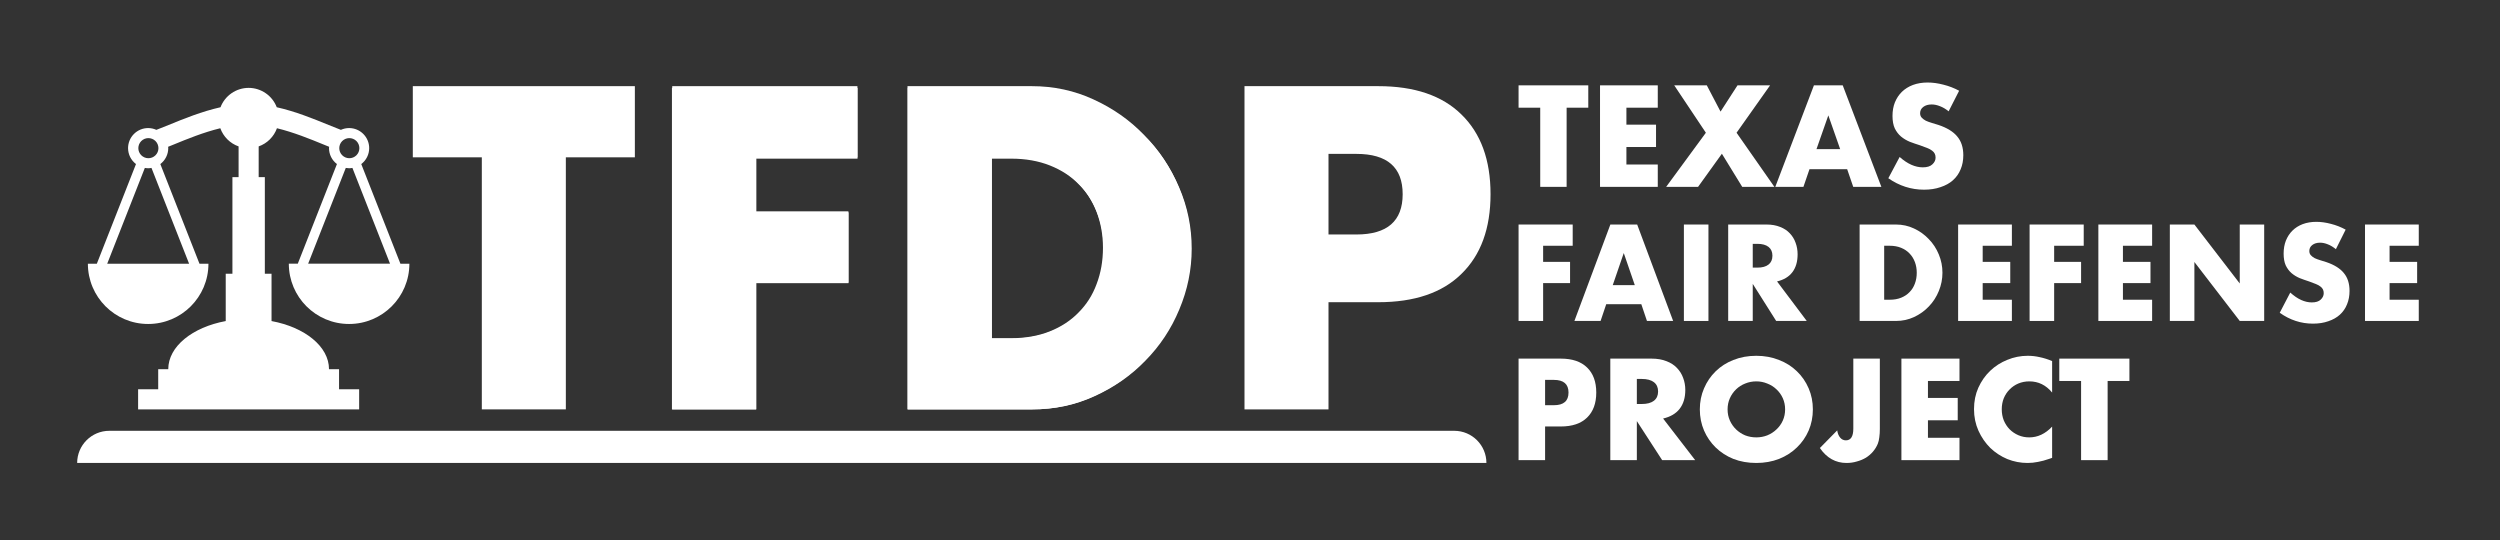 <svg width="324" height="70" viewBox="0 0 324 70" fill="none" xmlns="http://www.w3.org/2000/svg">
<rect x="0" y="0" width="324" height="70" fill="#333333" stroke="none"/>
<path d="M203.034 13.957V24.217H199.614V13.957H196.806V11.061H205.842V13.957H203.034Z" fill="white"/>
<path d="M214.847 13.957H210.783V16.156H214.621V19.052H210.783V21.32H214.847V24.217H207.363V11.061H214.847V13.957Z" fill="white"/>
<path d="M221.081 17.203L216.981 11.061H221.203L222.982 14.463L225.18 11.061H229.402L225.058 17.203L229.96 24.217H225.791L223.157 19.924L220.069 24.217H215.934L221.081 17.203Z" fill="white"/>
<path d="M238.486 19.331L236.951 14.952L235.416 19.331H238.486ZM239.393 21.931H234.509L233.724 24.217H230.078L235.084 11.061H238.818L243.825 24.217H240.178L239.393 21.931Z" fill="white"/>
<path d="M252.543 14.428C252.171 14.126 251.799 13.905 251.427 13.765C251.054 13.614 250.694 13.538 250.345 13.538C249.903 13.538 249.542 13.643 249.263 13.852C248.984 14.062 248.845 14.335 248.845 14.673C248.845 14.905 248.914 15.097 249.054 15.248C249.193 15.4 249.374 15.533 249.595 15.65C249.827 15.754 250.083 15.847 250.362 15.929C250.653 16.01 250.938 16.098 251.217 16.191C252.334 16.563 253.148 17.063 253.66 17.691C254.183 18.308 254.445 19.116 254.445 20.116C254.445 20.791 254.328 21.402 254.096 21.948C253.875 22.495 253.543 22.966 253.101 23.362C252.671 23.746 252.136 24.042 251.496 24.252C250.868 24.473 250.153 24.583 249.351 24.583C247.687 24.583 246.146 24.089 244.727 23.1L246.193 20.343C246.705 20.797 247.211 21.134 247.711 21.355C248.211 21.576 248.705 21.687 249.193 21.687C249.752 21.687 250.165 21.559 250.432 21.303C250.711 21.047 250.851 20.756 250.851 20.43C250.851 20.233 250.816 20.064 250.746 19.924C250.676 19.773 250.56 19.64 250.397 19.523C250.234 19.395 250.019 19.279 249.752 19.174C249.496 19.07 249.182 18.953 248.81 18.825C248.368 18.686 247.932 18.535 247.501 18.372C247.083 18.197 246.705 17.97 246.367 17.691C246.042 17.412 245.774 17.063 245.565 16.644C245.367 16.214 245.268 15.673 245.268 15.021C245.268 14.37 245.373 13.783 245.582 13.259C245.803 12.724 246.106 12.271 246.489 11.898C246.885 11.514 247.362 11.218 247.92 11.008C248.49 10.799 249.124 10.694 249.822 10.694C250.473 10.694 251.153 10.787 251.863 10.973C252.572 11.148 253.252 11.41 253.904 11.759L252.543 14.428Z" fill="white"/>
<path d="M203.821 31.85H199.989V33.938H203.48V36.69H199.989V41.596H196.806V29.098H203.821V31.85Z" fill="white"/>
<path d="M211.87 36.955L210.44 32.794L209.011 36.955H211.87ZM212.714 39.425H208.167L207.436 41.596H204.042L208.703 29.098H212.178L216.839 41.596H213.445L212.714 39.425Z" fill="white"/>
<path d="M221.415 29.098V41.596H218.232V29.098H221.415Z" fill="white"/>
<path d="M227.156 34.684H227.757C228.385 34.684 228.867 34.552 229.202 34.286C229.538 34.021 229.706 33.64 229.706 33.143C229.706 32.645 229.538 32.264 229.202 31.999C228.867 31.734 228.385 31.601 227.757 31.601H227.156V34.684ZM234.155 41.596H230.193L227.156 36.789V41.596H223.973V29.098H228.926C229.608 29.098 230.204 29.203 230.712 29.413C231.221 29.612 231.638 29.888 231.963 30.242C232.299 30.596 232.548 31.004 232.71 31.468C232.883 31.933 232.97 32.43 232.97 32.96C232.97 33.911 232.743 34.684 232.288 35.281C231.844 35.867 231.183 36.264 230.306 36.474L234.155 41.596Z" fill="white"/>
<path d="M244.189 38.845H244.92C245.472 38.845 245.965 38.756 246.398 38.58C246.831 38.403 247.193 38.16 247.486 37.85C247.789 37.541 248.016 37.176 248.168 36.756C248.33 36.325 248.411 35.856 248.411 35.347C248.411 34.85 248.33 34.386 248.168 33.955C248.005 33.524 247.773 33.154 247.469 32.844C247.177 32.535 246.814 32.292 246.381 32.115C245.948 31.938 245.461 31.85 244.92 31.85H244.189V38.845ZM241.006 29.098H245.716C246.549 29.098 247.329 29.269 248.054 29.612C248.79 29.954 249.429 30.413 249.97 30.988C250.523 31.551 250.956 32.214 251.27 32.977C251.584 33.728 251.741 34.518 251.741 35.347C251.741 36.165 251.584 36.955 251.27 37.718C250.966 38.469 250.539 39.132 249.987 39.707C249.445 40.281 248.807 40.74 248.07 41.083C247.345 41.425 246.56 41.596 245.716 41.596H241.006V29.098Z" fill="white"/>
<path d="M260.74 31.85H256.956V33.938H260.529V36.69H256.956V38.845H260.74V41.596H253.773V29.098H260.74V31.85Z" fill="white"/>
<path d="M270.05 31.85H266.218V33.938H269.709V36.69H266.218V41.596H263.035V29.098H270.05V31.85Z" fill="white"/>
<path d="M278.915 31.85H275.131V33.938H278.703V36.69H275.131V38.845H278.915V41.596H271.948V29.098H278.915V31.85Z" fill="white"/>
<path d="M281.21 41.596V29.098H284.393L290.271 36.74V29.098H293.438V41.596H290.271L284.393 33.955V41.596H281.21Z" fill="white"/>
<path d="M302.73 32.297C302.383 32.01 302.037 31.8 301.69 31.667C301.344 31.524 301.008 31.452 300.684 31.452C300.272 31.452 299.936 31.551 299.677 31.75C299.417 31.949 299.287 32.209 299.287 32.529C299.287 32.75 299.352 32.933 299.482 33.076C299.612 33.22 299.78 33.347 299.985 33.458C300.202 33.557 300.44 33.645 300.7 33.723C300.97 33.8 301.236 33.883 301.496 33.971C302.535 34.325 303.293 34.8 303.769 35.397C304.256 35.983 304.5 36.751 304.5 37.701C304.5 38.342 304.392 38.922 304.175 39.441C303.969 39.961 303.661 40.408 303.249 40.784C302.849 41.149 302.351 41.431 301.755 41.63C301.171 41.84 300.505 41.944 299.758 41.944C298.21 41.944 296.775 41.475 295.454 40.535L296.818 37.916C297.295 38.347 297.766 38.668 298.231 38.878C298.697 39.088 299.157 39.193 299.612 39.193C300.131 39.193 300.516 39.071 300.765 38.828C301.025 38.585 301.154 38.309 301.154 37.999C301.154 37.812 301.122 37.651 301.057 37.519C300.992 37.375 300.884 37.248 300.732 37.137C300.581 37.016 300.38 36.905 300.131 36.806C299.893 36.706 299.601 36.596 299.254 36.474C298.843 36.342 298.437 36.198 298.036 36.043C297.647 35.878 297.295 35.662 296.981 35.397C296.678 35.132 296.429 34.8 296.234 34.402C296.05 33.993 295.958 33.48 295.958 32.861C295.958 32.242 296.055 31.684 296.25 31.187C296.456 30.678 296.737 30.247 297.094 29.894C297.463 29.529 297.906 29.247 298.426 29.048C298.957 28.849 299.547 28.75 300.196 28.75C300.803 28.75 301.436 28.838 302.096 29.015C302.757 29.181 303.39 29.43 303.997 29.761L302.73 32.297Z" fill="white"/>
<path d="M313.472 31.85H309.688V33.938H313.261V36.69H309.688V38.845H313.472V41.596H306.505V29.098H313.472V31.85Z" fill="white"/>
<path d="M200.244 52.515H201.385C202.648 52.515 203.279 51.968 203.279 50.874C203.279 49.781 202.648 49.234 201.385 49.234H200.244V52.515ZM200.244 59.634H196.806V46.477H202.279C203.765 46.477 204.899 46.861 205.683 47.629C206.478 48.397 206.876 49.479 206.876 50.874C206.876 52.27 206.478 53.352 205.683 54.12C204.899 54.888 203.765 55.272 202.279 55.272H200.244V59.634Z" fill="white"/>
<path d="M212.135 52.358H212.784C213.462 52.358 213.983 52.218 214.345 51.939C214.708 51.66 214.889 51.258 214.889 50.735C214.889 50.211 214.708 49.81 214.345 49.531C213.983 49.252 213.462 49.112 212.784 49.112H212.135V52.358ZM219.696 59.634H215.415L212.135 54.574V59.634H208.696V46.477H214.047C214.784 46.477 215.427 46.588 215.977 46.809C216.526 47.018 216.977 47.309 217.328 47.681C217.69 48.054 217.959 48.484 218.135 48.973C218.322 49.461 218.415 49.985 218.415 50.543C218.415 51.543 218.17 52.358 217.679 52.986C217.199 53.602 216.486 54.021 215.538 54.242L219.696 59.634Z" fill="white"/>
<path d="M223.895 53.056C223.895 53.579 223.994 54.062 224.193 54.504C224.392 54.946 224.661 55.33 225 55.655C225.339 55.981 225.731 56.237 226.175 56.423C226.632 56.597 227.111 56.685 227.614 56.685C228.117 56.685 228.591 56.597 229.035 56.423C229.491 56.237 229.889 55.981 230.228 55.655C230.579 55.33 230.854 54.946 231.053 54.504C231.251 54.062 231.351 53.579 231.351 53.056C231.351 52.532 231.251 52.049 231.053 51.607C230.854 51.165 230.579 50.781 230.228 50.456C229.889 50.13 229.491 49.88 229.035 49.705C228.591 49.519 228.117 49.426 227.614 49.426C227.111 49.426 226.632 49.519 226.175 49.705C225.731 49.88 225.339 50.13 225 50.456C224.661 50.781 224.392 51.165 224.193 51.607C223.994 52.049 223.895 52.532 223.895 53.056ZM220.298 53.056C220.298 52.078 220.479 51.171 220.842 50.334C221.205 49.484 221.707 48.746 222.351 48.118C222.994 47.489 223.76 47.001 224.649 46.652C225.55 46.291 226.538 46.111 227.614 46.111C228.678 46.111 229.661 46.291 230.561 46.652C231.462 47.001 232.234 47.489 232.877 48.118C233.532 48.746 234.041 49.484 234.404 50.334C234.766 51.171 234.947 52.078 234.947 53.056C234.947 54.033 234.766 54.946 234.404 55.795C234.041 56.632 233.532 57.365 232.877 57.993C232.234 58.622 231.462 59.116 230.561 59.477C229.661 59.825 228.678 60 227.614 60C226.538 60 225.55 59.825 224.649 59.477C223.76 59.116 222.994 58.622 222.351 57.993C221.707 57.365 221.205 56.632 220.842 55.795C220.479 54.946 220.298 54.033 220.298 53.056Z" fill="white"/>
<path d="M243.628 46.477V55.603C243.628 55.987 243.605 56.342 243.558 56.667C243.523 56.993 243.459 57.272 243.365 57.505C243.213 57.877 243.003 58.22 242.734 58.534C242.476 58.837 242.172 59.099 241.821 59.319C241.47 59.529 241.079 59.692 240.646 59.808C240.225 59.936 239.78 60 239.312 60C237.897 60 236.745 59.354 235.856 58.063L238.102 55.778C238.16 56.173 238.289 56.487 238.488 56.72C238.687 56.952 238.932 57.069 239.225 57.069C239.868 57.069 240.19 56.563 240.19 55.551V46.477H243.628Z" fill="white"/>
<path d="M253.949 49.374H249.861V51.572H253.721V54.469H249.861V56.737H253.949V59.634H246.423V46.477H253.949V49.374Z" fill="white"/>
<path d="M265.955 50.874C265.159 49.909 264.177 49.426 263.007 49.426C262.493 49.426 262.013 49.519 261.569 49.705C261.136 49.892 260.762 50.148 260.446 50.473C260.13 50.787 259.879 51.165 259.692 51.607C259.516 52.049 259.428 52.526 259.428 53.038C259.428 53.562 259.516 54.044 259.692 54.486C259.879 54.928 260.13 55.312 260.446 55.638C260.773 55.964 261.154 56.219 261.586 56.406C262.019 56.592 262.487 56.685 262.99 56.685C264.089 56.685 265.078 56.219 265.955 55.289V59.337L265.604 59.459C265.078 59.645 264.586 59.779 264.13 59.86C263.674 59.953 263.224 60 262.779 60C261.867 60 260.99 59.831 260.148 59.494C259.317 59.145 258.58 58.662 257.937 58.046C257.306 57.418 256.797 56.679 256.411 55.83C256.025 54.969 255.832 54.033 255.832 53.021C255.832 52.009 256.019 51.084 256.393 50.246C256.779 49.397 257.288 48.67 257.92 48.065C258.563 47.449 259.306 46.972 260.148 46.635C260.99 46.286 261.873 46.111 262.797 46.111C263.323 46.111 263.838 46.169 264.341 46.286C264.855 46.39 265.393 46.559 265.955 46.792V50.874Z" fill="white"/>
<path d="M273.148 49.374V59.634H269.709V49.374H266.884V46.477H275.972V49.374H273.148Z" fill="white"/>
<path d="M37.431 34.176C37.431 38.49 40.928 41.988 45.243 41.988C49.558 41.988 53.056 38.49 53.056 34.176H51.892L46.819 21.261C47.138 21.02 47.397 20.709 47.575 20.352C47.753 19.995 47.847 19.601 47.847 19.201C47.847 17.764 46.681 16.597 45.243 16.597C44.862 16.597 44.504 16.683 44.178 16.829C43.647 16.622 43.117 16.412 42.589 16.197C40.597 15.38 38.28 14.44 35.867 13.898C35.584 13.16 35.085 12.525 34.434 12.078C33.783 11.63 33.012 11.389 32.222 11.389C31.432 11.39 30.661 11.63 30.01 12.078C29.36 12.526 28.86 13.161 28.578 13.899C26.164 14.44 23.847 15.38 21.855 16.197C21.401 16.383 20.763 16.635 20.265 16.83C19.931 16.678 19.569 16.598 19.201 16.597C18.511 16.597 17.848 16.872 17.36 17.36C16.872 17.848 16.597 18.511 16.597 19.201C16.598 19.601 16.691 19.994 16.869 20.352C17.048 20.709 17.306 21.02 17.624 21.261L12.551 34.176H11.389C11.389 38.49 14.887 41.988 19.201 41.988C23.516 41.988 27.014 38.49 27.014 34.176H25.851L20.778 21.262C21.096 21.021 21.355 20.709 21.533 20.352C21.711 19.995 21.805 19.601 21.806 19.201C21.806 19.141 21.791 19.084 21.788 19.024L22.437 18.761C24.264 18.01 26.38 17.147 28.551 16.62C28.748 17.163 29.062 17.656 29.472 18.064C29.882 18.471 30.376 18.782 30.921 18.975V22.956H30.122V35.478H29.254V41.609C24.947 42.408 21.806 44.897 21.806 47.847H20.503V50.451H17.899V53.056H46.545V50.451H43.941V47.847H42.639C42.639 44.897 39.497 42.408 35.191 41.609V35.478H34.323V22.955H33.524V18.974C34.069 18.781 34.563 18.47 34.973 18.063C35.383 17.655 35.697 17.163 35.893 16.619C38.065 17.147 40.18 18.01 42.008 18.76C42.231 18.852 42.44 18.936 42.657 19.024C42.653 19.084 42.639 19.141 42.639 19.201C42.64 19.601 42.733 19.994 42.911 20.352C43.089 20.709 43.348 21.02 43.666 21.261L38.593 34.175H37.431V34.176ZM19.201 17.899C19.375 17.895 19.548 17.926 19.709 17.99C19.871 18.053 20.018 18.149 20.142 18.27C20.266 18.392 20.365 18.537 20.432 18.697C20.499 18.857 20.534 19.029 20.534 19.202C20.534 19.376 20.499 19.548 20.432 19.708C20.364 19.868 20.266 20.012 20.141 20.134C20.017 20.255 19.87 20.35 19.709 20.414C19.547 20.478 19.374 20.508 19.201 20.504C18.86 20.496 18.537 20.355 18.299 20.112C18.061 19.869 17.928 19.542 17.928 19.201C17.928 18.861 18.062 18.534 18.3 18.291C18.538 18.048 18.861 17.907 19.201 17.899ZM24.506 34.176H13.895L18.771 21.762C18.912 21.786 19.054 21.806 19.201 21.806C19.349 21.806 19.49 21.786 19.631 21.762L24.506 34.176ZM45.243 17.899C45.417 17.895 45.589 17.926 45.751 17.99C45.912 18.053 46.059 18.149 46.184 18.27C46.308 18.392 46.406 18.537 46.474 18.697C46.541 18.857 46.576 19.029 46.576 19.202C46.575 19.376 46.541 19.548 46.473 19.708C46.406 19.868 46.307 20.012 46.183 20.134C46.059 20.255 45.912 20.35 45.75 20.414C45.589 20.478 45.416 20.508 45.242 20.504C44.902 20.496 44.579 20.355 44.341 20.112C44.103 19.869 43.97 19.542 43.97 19.201C43.97 18.861 44.103 18.534 44.341 18.291C44.579 18.048 44.903 17.907 45.243 17.899ZM44.813 21.762C44.955 21.789 45.099 21.803 45.243 21.806C45.39 21.806 45.532 21.786 45.672 21.762L50.548 34.175H39.935L44.813 21.762Z" fill="white"/>
<path d="M10 60C10 57.699 11.866 55.833 14.167 55.833H188.472C190.773 55.833 192.639 57.699 192.639 60H10Z" fill="white"/>
<path d="M73.333 20.389V53.055H62.444V20.389H53.5V11.166H82.278V20.389H73.333Z" fill="white"/>
<path d="M111.121 20.389H98.01V27.389H109.954V36.611H98.01V53.055H87.121V11.166H111.121V20.389Z" fill="white"/>
<path d="M128.5 43.833H131C132.889 43.833 134.575 43.537 136.056 42.944C137.537 42.352 138.778 41.537 139.778 40.5C140.815 39.463 141.593 38.241 142.112 36.833C142.667 35.389 142.945 33.815 142.945 32.111C142.945 30.444 142.667 28.889 142.112 27.444C141.556 26 140.76 24.759 139.723 23.722C138.723 22.685 137.482 21.87 136 21.278C134.519 20.685 132.852 20.389 131 20.389H128.5V43.833ZM117.612 11.166H133.723C136.575 11.166 139.241 11.741 141.723 12.889C144.241 14.037 146.426 15.574 148.278 17.5C150.167 19.389 151.649 21.611 152.723 24.166C153.797 26.685 154.334 29.333 154.334 32.111C154.334 34.852 153.797 37.5 152.723 40.055C151.686 42.574 150.223 44.796 148.334 46.722C146.482 48.648 144.297 50.185 141.778 51.333C139.297 52.481 136.612 53.055 133.723 53.055H117.612V11.166Z" fill="white"/>
<path d="M172.174 30.389H175.786C179.786 30.389 181.786 28.648 181.786 25.166C181.786 21.685 179.786 19.944 175.786 19.944H172.174V30.389ZM172.174 53.055H161.286V11.166H178.619C183.323 11.166 186.915 12.389 189.397 14.833C191.915 17.278 193.174 20.722 193.174 25.166C193.174 29.611 191.915 33.055 189.397 35.5C186.915 37.944 183.323 39.166 178.619 39.166H172.174V53.055Z" fill="white"/>
<path d="M111.136 20.562H97.996V27.525H109.967V36.698H97.996V53.056H87.083V11.389H111.136V20.562Z" fill="white"/>
<path d="M128.554 43.882H131.06C132.953 43.882 134.641 43.588 136.126 42.998C137.611 42.409 138.854 41.598 139.857 40.567C140.896 39.535 141.675 38.319 142.195 36.919C142.752 35.483 143.03 33.917 143.03 32.222C143.03 30.564 142.752 29.017 142.195 27.58C141.638 26.144 140.84 24.909 139.801 23.878C138.799 22.846 137.555 22.036 136.071 21.446C134.586 20.857 132.915 20.562 131.06 20.562H128.554V43.882ZM117.641 11.389H133.788C136.646 11.389 139.318 11.96 141.805 13.102C144.329 14.244 146.52 15.773 148.375 17.689C150.269 19.567 151.753 21.778 152.83 24.32C153.906 26.825 154.444 29.459 154.444 32.222C154.444 34.949 153.906 37.583 152.83 40.124C151.79 42.63 150.324 44.84 148.431 46.756C146.575 48.672 144.385 50.2 141.861 51.343C139.374 52.485 136.683 53.056 133.788 53.056H117.641V11.389Z" fill="white"/>
</svg>
